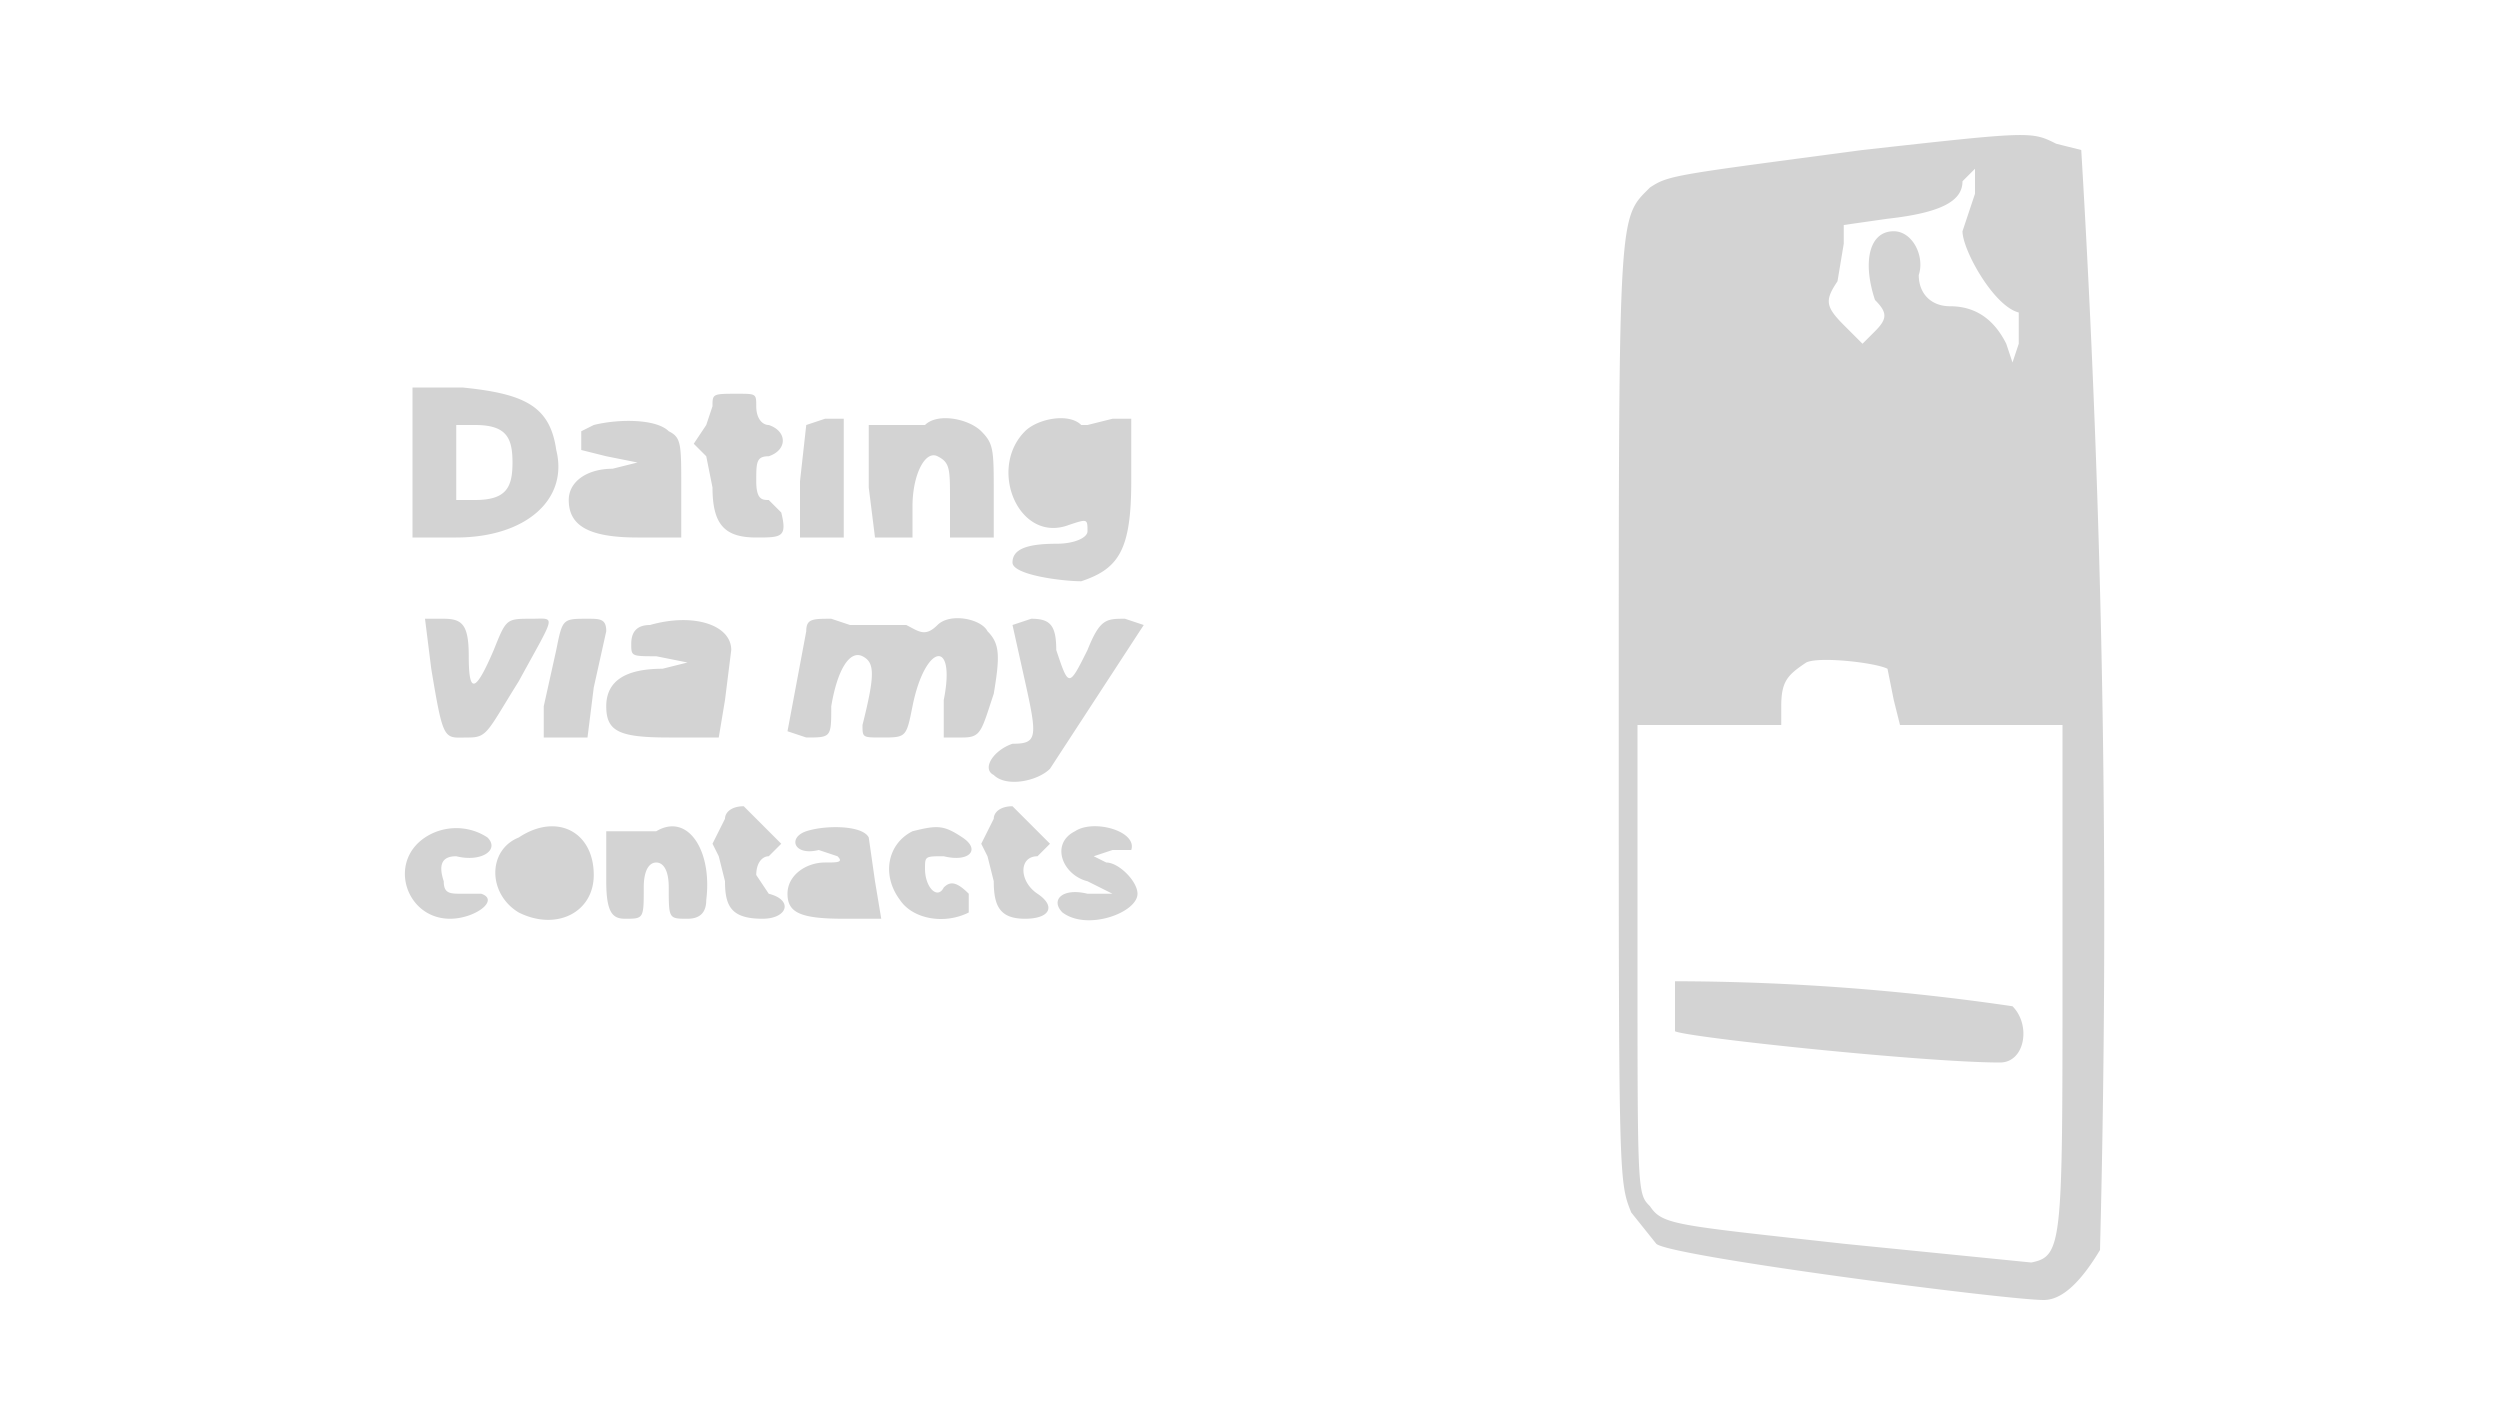 <svg xmlns="http://www.w3.org/2000/svg" width="400" height="225"><path d="M298 24c-30 4-31 4-34 6-5 5-5 3-5 84 0 75 0 75 2 80l4 5c2 2 56 9 62 9 3 0 6-3 9-8a2061 2061 0 00-3-176l-4-1c-4-2-4-2-31 1m16 5c0 3-3 5-12 6l-7 1v3l-1 6c-2 3-2 4 1 7l3 3 2-2c2-2 2-3 0-5-2-6-1-11 3-11 3 0 5 4 4 7 0 3 2 5 5 5 4 0 7 2 9 6l1 3 1-3v-5c-4-1-9-10-9-13l2-6v-4l-2 2M66 74v12h7c11 0 18-6 16-14-1-7-5-9-15-10h-8v12m48-9l-1 3-2 3 2 2 1 5c0 6 2 8 7 8 4 0 5 0 4-4l-2-2c-1 0-2 0-2-3s0-4 2-4c3-1 3-4 0-5-1 0-2-1-2-3s0-2-3-2c-4 0-4 0-4 2m-19 3l-2 1v3l4 1 5 1-4 1c-4 0-7 2-7 5 0 4 3 6 11 6h7v-8c0-7 0-8-2-9-2-2-8-2-12-1m34 0l-1 9v9h7V67h-3l-3 1m10 0v10l1 8h6v-5c0-5 2-9 4-8s2 2 2 7v6h7v-7c0-7 0-8-2-10s-7-3-9-1h-9m25 1c-6 6-1 18 7 15 3-1 3-1 3 1 0 1-2 2-5 2-5 0-7 1-7 3s8 3 11 3c6-2 8-5 8-16V67h-3l-4 1h-1c-2-2-7-1-9 1m-91 5v6h3c5 0 6-2 6-6s-1-6-6-6h-3v6m-5 25l1 8c2 12 2 11 6 11 3 0 3-1 8-9 6-11 6-10 2-10s-4 0-6 5c-3 7-4 7-4 1 0-5-1-6-4-6h-3m21 5l-2 9v5h7l1-8 2-9c0-2-1-2-3-2-4 0-4 0-5 5m15-4c-2 0-3 1-3 3s0 2 4 2l5 1-4 1c-6 0-9 2-9 6s2 5 10 5h8l1-6 1-8c0-4-6-6-13-4m25 1l-3 16 3 1c4 0 4 0 4-5 1-6 3-9 5-8s2 3 0 11c0 2 0 2 3 2 4 0 4 0 5-5 2-10 7-11 5-1v6h3c3 0 3-1 5-7 1-6 1-8-1-10-1-2-6-3-8-1s-3 1-5 0h-9l-3-1c-3 0-4 0-4 2m33-1l2 9c2 9 2 10-2 10-3 1-5 4-3 5 2 2 7 1 9-1l15-23-3-1c-3 0-4 0-6 5-3 6-3 6-5 0 0-4-1-5-4-5l-3 1m127 6c-3 2-4 3-4 7v3h-23v37c0 38 0 38 2 40 2 3 4 3 31 6l30 3c5-1 5-3 5-46v-40h-26l-1-4-1-5c-2-1-11-2-13-1m-173 25l-1 2-1 2 1 2 1 4c0 4 1 6 6 6 4 0 5-3 1-4l-2-3c0-2 1-3 2-3l2-2-2-2-2-2-2-2c-2 0-3 1-3 2m43 0l-1 2-1 2 1 2 1 4c0 4 1 6 5 6s5-2 2-4-3-6 0-6l2-2-2-2-2-2-2-2c-2 0-3 1-3 2m-91 3c-6 4-3 13 4 13 4 0 8-3 5-4h-3c-2 0-3 0-3-2-1-3 0-4 2-4 4 1 7-1 5-3-3-2-7-2-10 0m15 0c-5 2-5 9 0 12 6 3 12 0 12-6 0-7-6-10-12-6m14-1v8c0 5 1 6 3 6 3 0 3 0 3-5 0-3 1-4 2-4s2 1 2 4c0 5 0 5 3 5 2 0 3-1 3-3 1-8-3-14-8-11h-8m32 0c-3 1-2 4 2 3l3 1c1 1 0 1-2 1-3 0-6 2-6 5s2 4 9 4h6l-1-6-1-7c-1-2-7-2-10-1m17 0c-4 2-5 7-2 11 2 3 7 4 11 2v-3c-2-2-3-2-4-1-1 2-3 0-3-3 0-2 0-2 3-2 4 1 6-1 3-3s-4-2-8-1m26 0c-4 2-2 7 2 8l4 2h-4c-4-1-6 1-4 3 4 3 12 0 12-3 0-2-3-5-5-5l-2-1 3-1h3c1-3-6-5-9-3m96 24v8c2 1 40 5 52 5 4 0 5-6 2-9a376 376 0 00-54-4" fill="#d3d3d3" fill-rule="evenodd"/></svg>